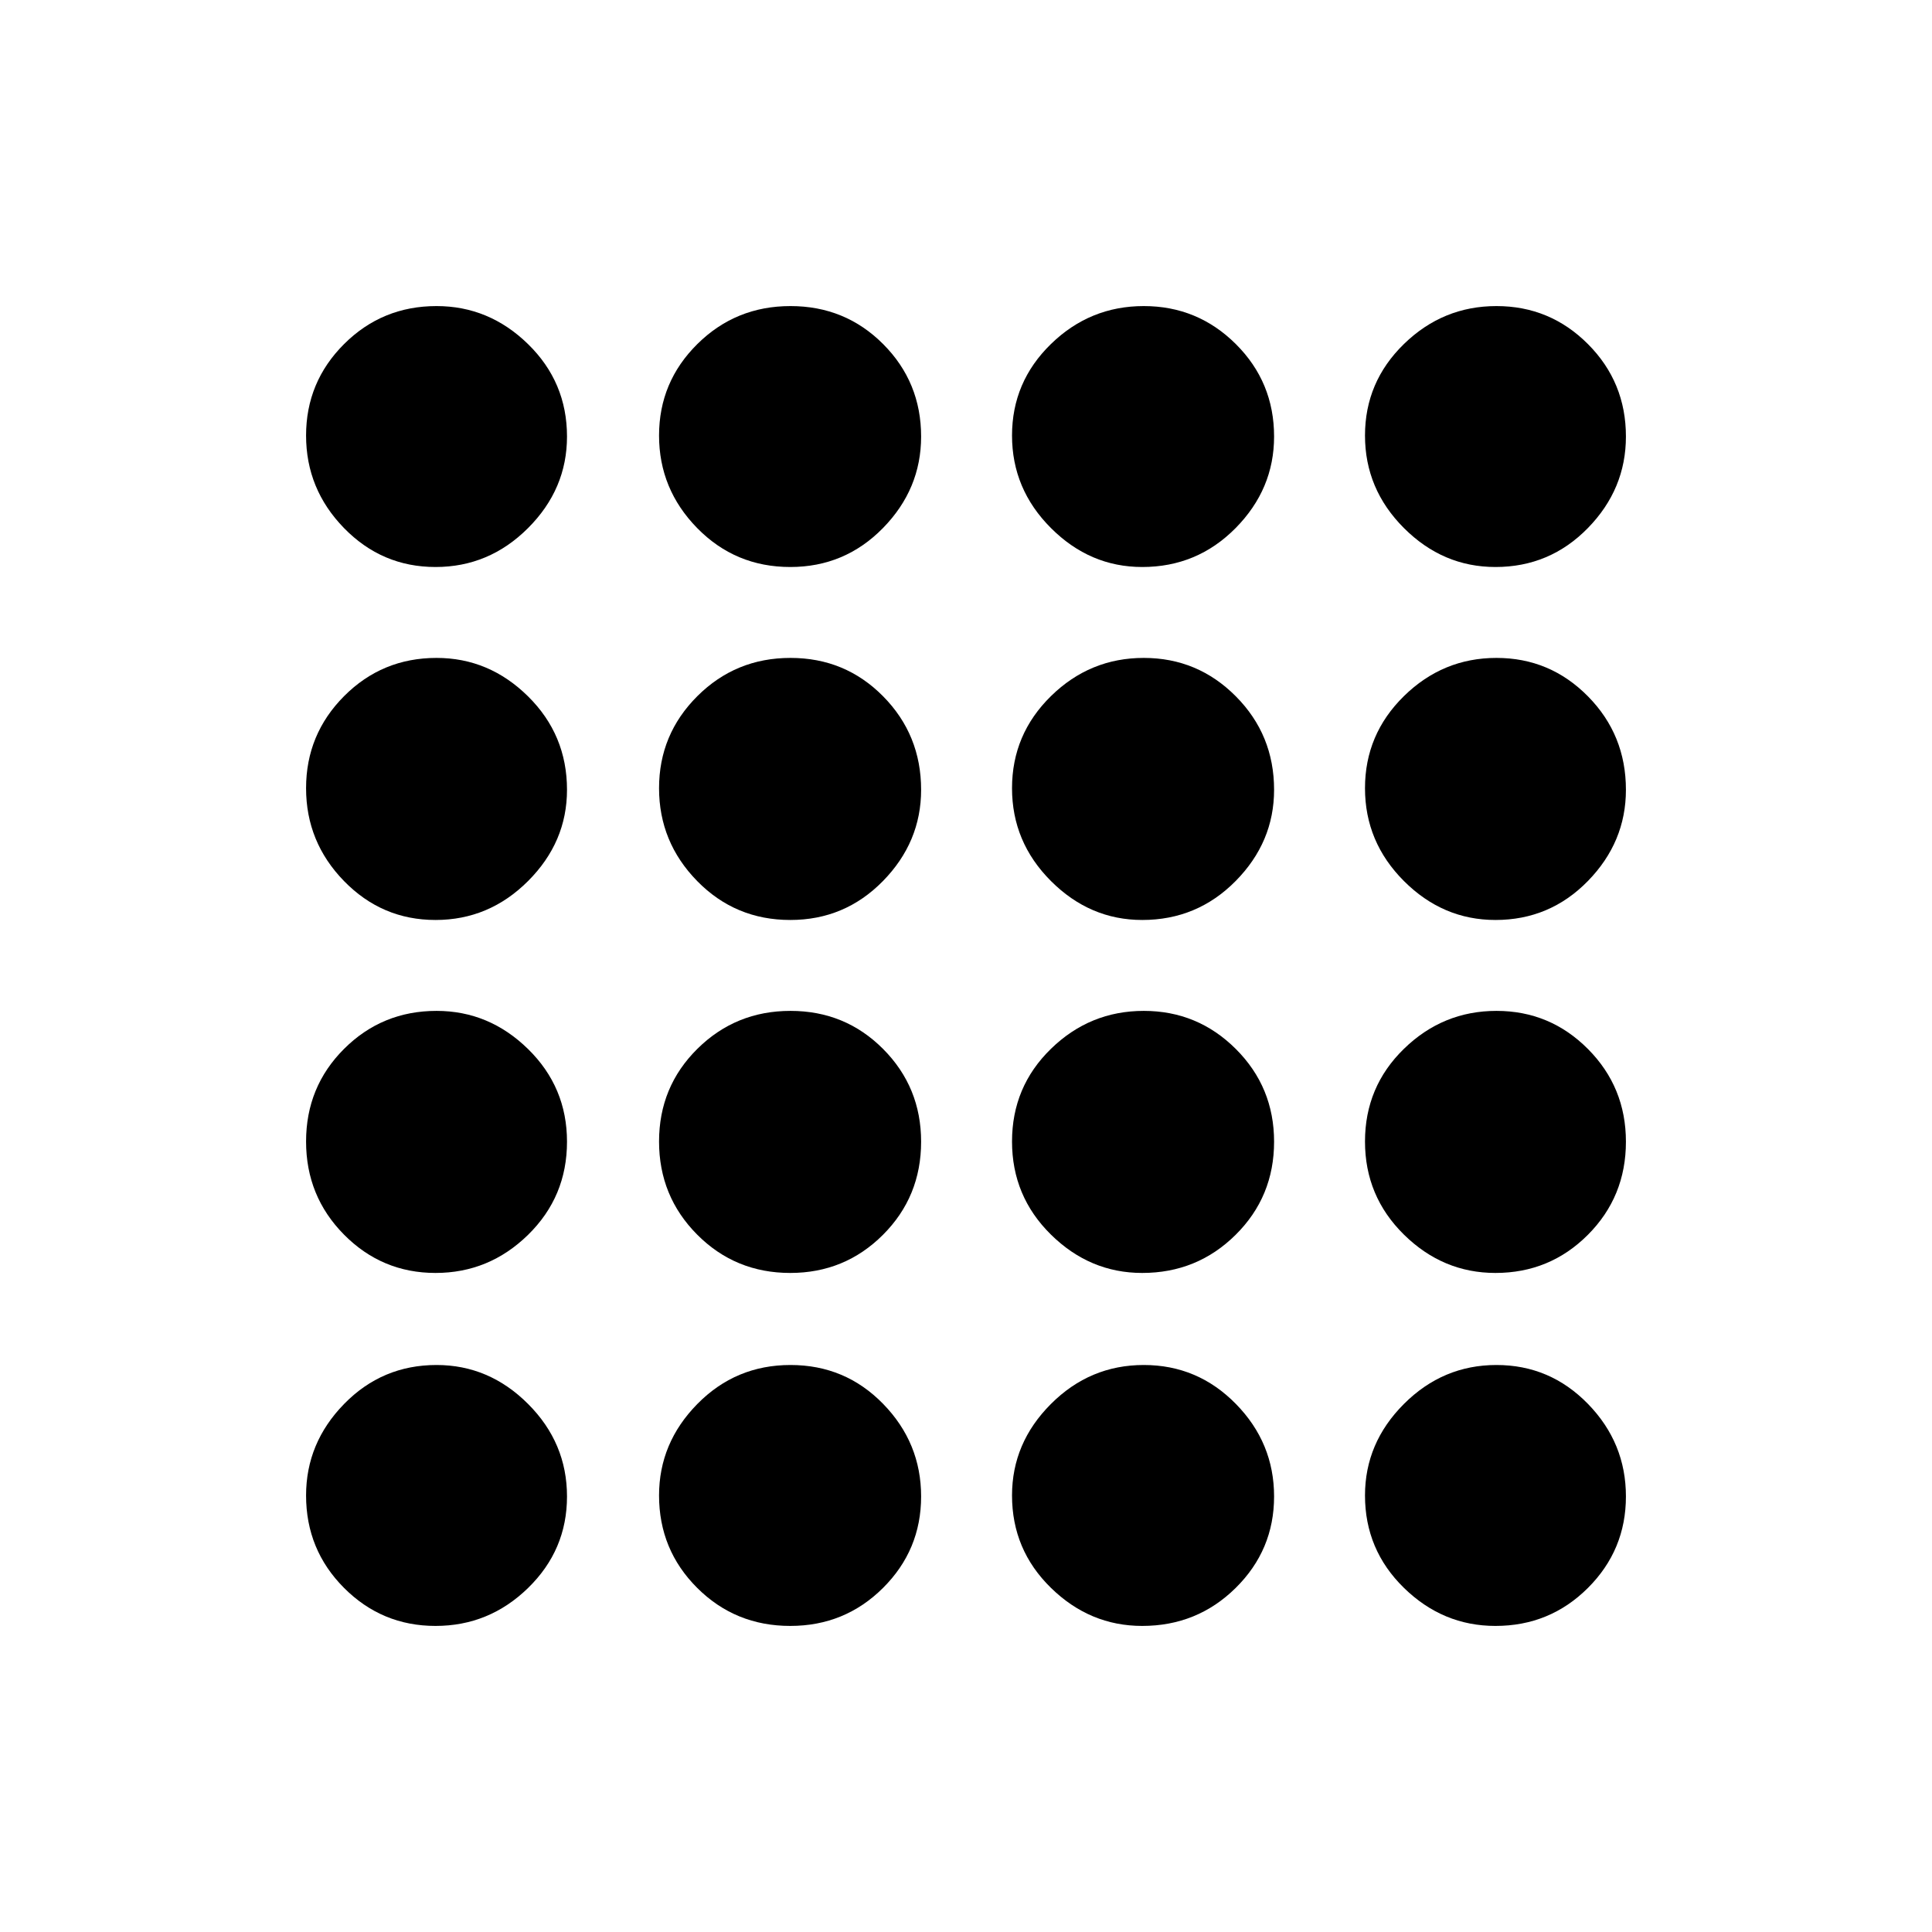 <svg xmlns="http://www.w3.org/2000/svg" height="20" viewBox="0 -960 960 960" width="20"><path d="M216.413-152.087q-26.631 0-45.479-18.907-18.847-18.908-18.847-45.919 0-26.13 18.907-45.478 18.908-19.348 45.919-19.348 26.13 0 45.478 19.348 19.348 19.348 19.348 45.978 0 26.631-19.348 45.479-19.348 18.847-45.978 18.847Zm176.272 0q-27.323 0-46.265-18.907-18.942-18.908-18.942-45.919 0-26.13 19.049-45.478 19.048-19.348 46.261-19.348 27.212 0 46.06 19.348 18.848 19.348 18.848 45.978 0 26.631-18.962 45.479-18.961 18.847-46.049 18.847Zm174.878 0q-25.998 0-45.346-18.907-19.347-18.908-19.347-45.919 0-26.13 19.347-45.478 19.348-19.348 46.128-19.348t45.761 19.348q18.981 19.348 18.981 45.978 0 26.631-19.111 45.479-19.111 18.847-46.413 18.847Zm175.524 0q-26.13 0-45.478-18.907-19.348-18.908-19.348-45.919 0-26.13 19.348-45.478 19.348-19.348 45.978-19.348 26.631 0 45.479 19.348 18.847 19.348 18.847 45.978 0 26.631-18.907 45.479-18.908 18.847-45.919 18.847ZM216.413-327.478q-26.631 0-45.479-19.049-18.847-19.048-18.847-46.261 0-27.212 18.907-46.06 18.908-18.848 45.919-18.848 26.13 0 45.478 18.962 19.348 18.961 19.348 46.049 0 27.323-19.348 46.265t-45.978 18.942Zm176.272 0q-27.323 0-46.265-19.049-18.942-19.048-18.942-46.261 0-27.212 19.049-46.06 19.048-18.848 46.261-18.848 27.212 0 46.06 18.962 18.848 18.961 18.848 46.049 0 27.323-18.962 46.265-18.961 18.942-46.049 18.942Zm174.878 0q-25.998 0-45.346-19.049-19.347-19.048-19.347-46.261 0-27.212 19.347-46.06 19.348-18.848 46.128-18.848t45.761 18.962q18.981 18.961 18.981 46.049 0 27.323-19.111 46.265t-46.413 18.942Zm175.524 0q-26.13 0-45.478-19.049-19.348-19.048-19.348-46.261 0-27.212 19.348-46.06 19.348-18.848 45.978-18.848 26.631 0 45.479 18.962 18.847 18.961 18.847 46.049 0 27.323-18.907 46.265-18.908 18.942-45.919 18.942ZM216.413-502.87q-26.631 0-45.479-19.347-18.847-19.348-18.847-46.128t18.907-45.761q18.908-18.981 45.919-18.981 26.13 0 45.478 19.111 19.348 19.111 19.348 46.413 0 25.998-19.348 45.346-19.348 19.347-45.978 19.347Zm176.272 0q-27.323 0-46.265-19.347-18.942-19.348-18.942-46.128t19.049-45.761q19.048-18.981 46.261-18.981 27.212 0 46.06 19.111 18.848 19.111 18.848 46.413 0 25.998-18.962 45.346-18.961 19.347-46.049 19.347Zm174.878 0q-25.998 0-45.346-19.347-19.347-19.348-19.347-46.128t19.347-45.761q19.348-18.981 46.128-18.981t45.761 19.111q18.981 19.111 18.981 46.413 0 25.998-19.111 45.346-19.111 19.347-46.413 19.347Zm175.524 0q-26.13 0-45.478-19.347-19.348-19.348-19.348-46.128t19.348-45.761q19.348-18.981 45.978-18.981 26.631 0 45.479 19.111 18.847 19.111 18.847 46.413 0 25.998-18.907 45.346-18.908 19.347-45.919 19.347ZM216.413-678.261q-26.631 0-45.479-19.348-18.847-19.348-18.847-45.978 0-26.631 18.907-45.479 18.908-18.847 45.919-18.847 26.13 0 45.478 18.907 19.348 18.908 19.348 45.919 0 26.13-19.348 45.478-19.348 19.348-45.978 19.348Zm176.272 0q-27.323 0-46.265-19.348t-18.942-45.978q0-26.631 19.049-45.479 19.048-18.847 46.261-18.847 27.212 0 46.06 18.907 18.848 18.908 18.848 45.919 0 26.13-18.962 45.478-18.961 19.348-46.049 19.348Zm174.878 0q-25.998 0-45.346-19.348-19.347-19.348-19.347-45.978 0-26.631 19.347-45.479 19.348-18.847 46.128-18.847t45.761 18.907q18.981 18.908 18.981 45.919 0 26.13-19.111 45.478-19.111 19.348-46.413 19.348Zm175.524 0q-26.13 0-45.478-19.348-19.348-19.348-19.348-45.978 0-26.631 19.348-45.479 19.348-18.847 45.978-18.847 26.631 0 45.479 18.907 18.847 18.908 18.847 45.919 0 26.13-18.907 45.478-18.908 19.348-45.919 19.348Z"/></svg>